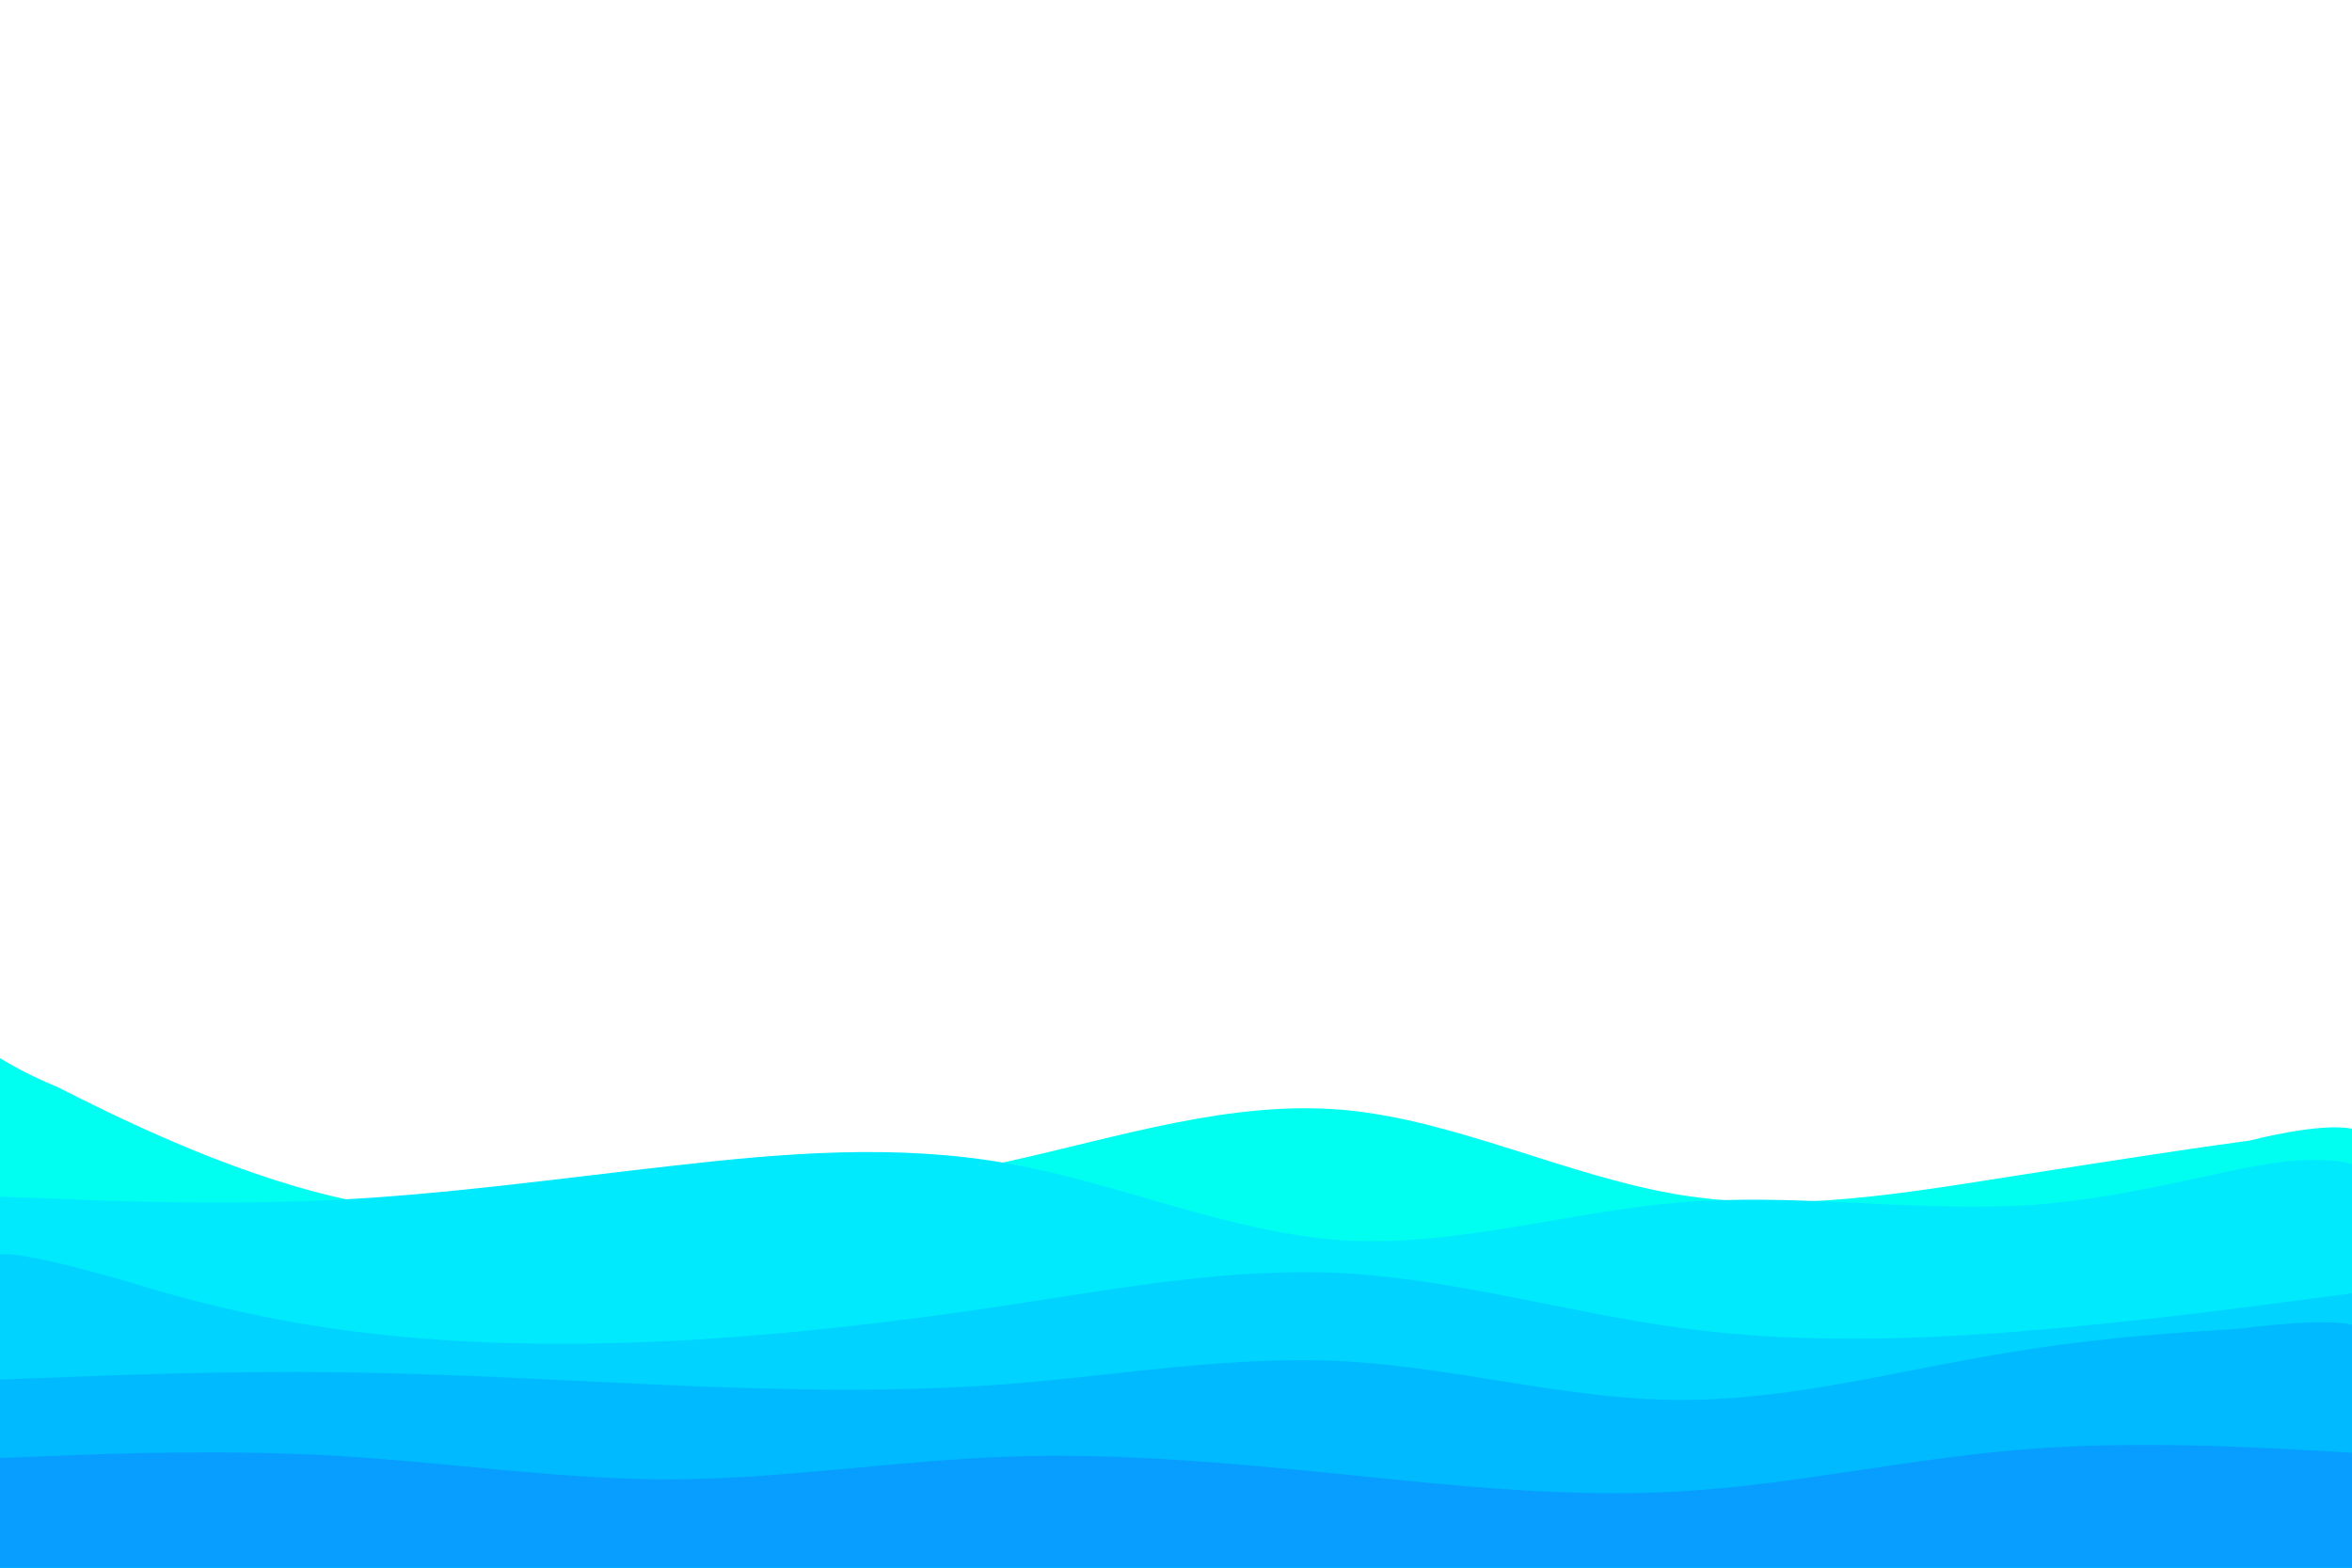 <svg width="900" height="600" viewBox="0 0 900 600" fill="none" xmlns="http://www.w3.org/2000/svg">
<g clip-path="url(#clip0_925_2)">
<path d="M0 405C10.5 411.5 21.5 415.8 21.5 415.8C43 426.7 86 448.3 128.8 458.2C171.7 468 214.3 466 257.2 462.5C300 459 343 454 385.8 444.5C428.7 435 471.3 421 514.2 424.8C557 428.7 600 450.3 642.8 457.3C685.7 464.3 728.3 456.7 771.2 450C814 443.3 839.5 439.4 861 436.5C861 436.5 887.5 429.5 900 432C912.5 434.5 900 601 900 601H878.5C857 601 814 601 771.2 601C728.3 601 685.7 601 642.8 601C600 601 557 601 514.2 601C471.3 601 428.7 601 385.8 601C343 601 300 601 257.2 601C214.3 601 171.7 601 128.8 601C86 601 43 601 21.5 601H0C0 601 -10.5 398.5 0 405Z" fill="#00FFF0"/>
<path d="M0 458L21.5 458.8C43 459.7 86 461.3 128.8 459.2C171.7 457 214.3 451 257.2 446.2C300 441.3 343 437.7 385.8 445.3C428.7 453 471.3 472 514.2 474.7C557 477.3 600 463.7 642.8 460.2C685.7 456.7 728.3 463.3 771.2 461.5C814 459.7 856 445.5 878.5 444.2C878.5 444.2 891 443 900 445.5C909 448 900 601 900 601H878.5C857 601 814 601 771.2 601C728.3 601 685.7 601 642.8 601C600 601 557 601 514.2 601C471.3 601 428.7 601 385.8 601C343 601 300 601 257.2 601C214.3 601 171.7 601 128.8 601C86 601 43 601 21.5 601H0V458Z" fill="#00EAFD"/>
<path d="M0 480C10.5 479 50.5 491 50.5 491C50.5 491 86 502.7 128.8 508.7C171.7 514.7 214.3 515.3 257.2 513.2C300 511 343 506 385.8 499.5C428.7 493 471.3 485 514.2 487.3C557 489.7 600 502.3 642.8 508.2C685.7 514 728.3 513 771.2 509.7C814 506.3 857 500.7 878.5 497.8L900 495V601H878.5C857 601 814 601 771.2 601C728.3 601 685.7 601 642.8 601C600 601 557 601 514.2 601C471.3 601 428.7 601 385.8 601C343 601 300 601 257.2 601C214.3 601 171.7 601 128.8 601C86 601 43 601 21.5 601H0C0 601 -10.5 481 0 480Z" fill="#00D3FF"/>
<path d="M0 528L21.5 527.2C43 526.3 86 524.7 128.8 525.2C171.7 525.7 214.3 528.3 257.2 530.2C300 532 343 533 385.8 529.7C428.7 526.3 471.3 518.7 514.2 521C557 523.3 600 535.7 642.8 535.8C685.7 536 728.3 524 771.2 517.2C814 510.3 851 509.2 857 508.5C863 507.8 888.5 504.5 900 507C911.5 509.5 900 601 900 601H878.5C857 601 814 601 771.2 601C728.3 601 685.7 601 642.8 601C600 601 557 601 514.2 601C471.3 601 428.7 601 385.8 601C343 601 300 601 257.2 601C214.3 601 171.7 601 128.8 601C86 601 43 601 21.5 601H0V528Z" fill="#00BAFF"/>
<path d="M0 558L21.5 557.2C43 556.3 86 554.7 128.8 557.2C171.7 559.7 214.3 566.3 257.2 566.2C300 566 343 559 385.8 557.5C428.7 556 471.3 560 514.2 564.3C557 568.7 600 573.3 642.8 570.8C685.7 568.3 728.3 558.7 771.2 555C814 551.3 857 553.7 878.5 554.8L900 556V601H878.5C857 601 814 601 771.2 601C728.3 601 685.7 601 642.8 601C600 601 557 601 514.2 601C471.3 601 428.7 601 385.8 601C343 601 300 601 257.2 601C214.3 601 171.7 601 128.8 601C86 601 43 601 21.5 601H0V558Z" fill="#089EFF"/>
</g>
<defs>
<clipPath id="clip0_925_2">
<rect width="900" height="600" fill="white"/>
</clipPath>
</defs>
</svg>
